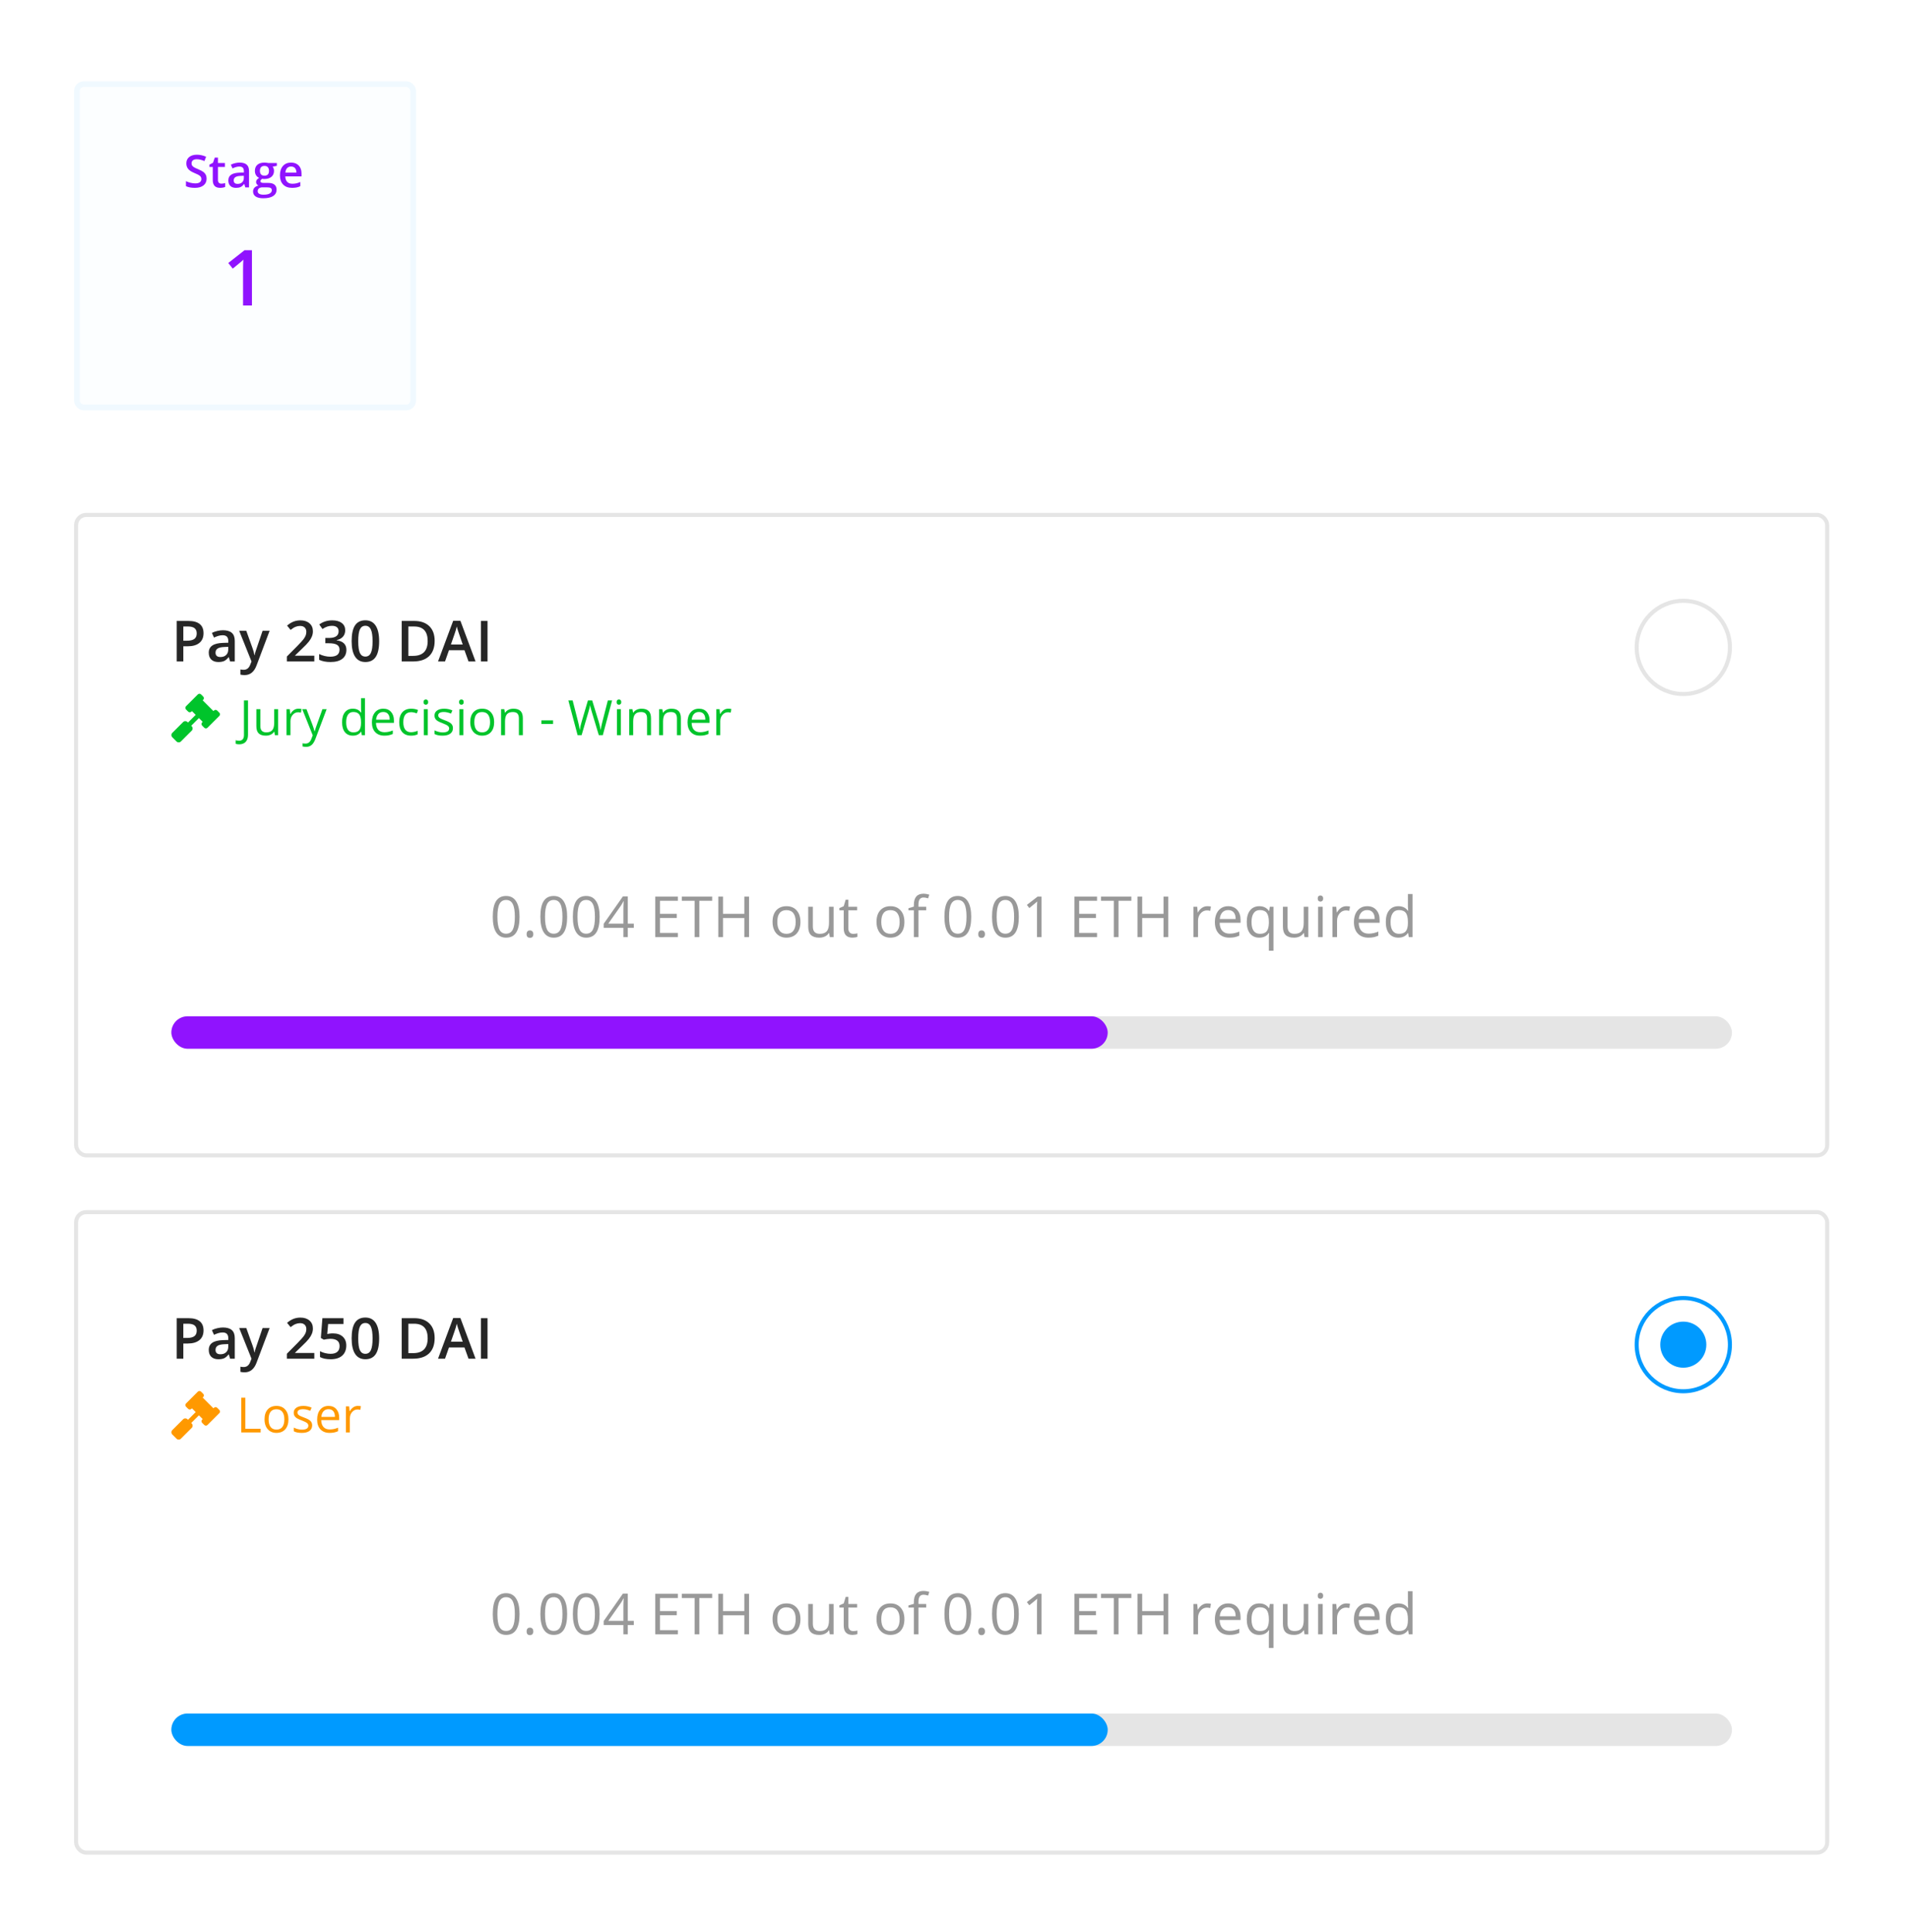 <svg viewBox="0 0 335 339" fill="none" xmlns="http://www.w3.org/2000/svg">
<rect width="335" height="339" rx="3" fill="white"/>
<g filter="url(#filter0_d_13302_172678)">
<rect x="13" y="88" width="308" height="113.099" rx="2.134" fill="white"/>
<rect x="13.356" y="88.356" width="307.289" height="112.388" rx="1.778" stroke="#E5E5E5" stroke-width="0.711"/>
</g>
<rect x="30.072" y="178.336" width="273.857" height="5.691" rx="2.845" fill="#E5E5E5"/>
<rect x="30.072" y="178.336" width="164.314" height="5.691" rx="2.845" fill="#9013FE"/>
<path d="M91.175 160.877C91.175 162.106 90.98 163.023 90.591 163.629C90.206 164.236 89.614 164.539 88.816 164.539C88.051 164.539 87.469 164.229 87.071 163.61C86.672 162.988 86.473 162.077 86.473 160.877C86.473 159.639 86.666 158.72 87.051 158.12C87.437 157.52 88.025 157.221 88.816 157.221C89.588 157.221 90.173 157.533 90.572 158.159C90.974 158.785 91.175 159.691 91.175 160.877ZM87.29 160.877C87.29 161.911 87.411 162.665 87.654 163.138C87.897 163.608 88.285 163.843 88.816 163.843C89.355 163.843 89.743 163.605 89.983 163.129C90.227 162.649 90.348 161.898 90.348 160.877C90.348 159.856 90.227 159.109 89.983 158.636C89.743 158.159 89.355 157.921 88.816 157.921C88.285 157.921 87.897 158.156 87.654 158.626C87.411 159.093 87.29 159.843 87.29 160.877ZM92.415 163.926C92.415 163.709 92.463 163.545 92.561 163.435C92.661 163.321 92.804 163.265 92.989 163.265C93.177 163.265 93.322 163.321 93.426 163.435C93.533 163.545 93.587 163.709 93.587 163.926C93.587 164.137 93.533 164.299 93.426 164.412C93.319 164.526 93.173 164.582 92.989 164.582C92.823 164.582 92.685 164.532 92.575 164.432C92.468 164.328 92.415 164.159 92.415 163.926ZM99.528 160.877C99.528 162.106 99.334 163.023 98.945 163.629C98.559 164.236 97.968 164.539 97.17 164.539C96.405 164.539 95.823 164.229 95.425 163.61C95.026 162.988 94.826 162.077 94.826 160.877C94.826 159.639 95.019 158.72 95.405 158.12C95.791 157.52 96.379 157.221 97.17 157.221C97.942 157.221 98.527 157.533 98.926 158.159C99.328 158.785 99.528 159.691 99.528 160.877ZM95.643 160.877C95.643 161.911 95.765 162.665 96.008 163.138C96.251 163.608 96.639 163.843 97.17 163.843C97.708 163.843 98.097 163.605 98.337 163.129C98.58 162.649 98.702 161.898 98.702 160.877C98.702 159.856 98.58 159.109 98.337 158.636C98.097 158.159 97.708 157.921 97.17 157.921C96.639 157.921 96.251 158.156 96.008 158.626C95.765 159.093 95.643 159.843 95.643 160.877ZM105.227 160.877C105.227 162.106 105.033 163.023 104.644 163.629C104.258 164.236 103.667 164.539 102.869 164.539C102.104 164.539 101.522 164.229 101.123 163.61C100.725 162.988 100.525 162.077 100.525 160.877C100.525 159.639 100.718 158.72 101.104 158.12C101.49 157.52 102.078 157.221 102.869 157.221C103.641 157.221 104.226 157.533 104.624 158.159C105.026 158.785 105.227 159.691 105.227 160.877ZM101.342 160.877C101.342 161.911 101.464 162.665 101.707 163.138C101.95 163.608 102.337 163.843 102.869 163.843C103.407 163.843 103.796 163.605 104.036 163.129C104.279 162.649 104.401 161.898 104.401 160.877C104.401 159.856 104.279 159.109 104.036 158.636C103.796 158.159 103.407 157.921 102.869 157.921C102.337 157.921 101.95 158.156 101.707 158.626C101.464 159.093 101.342 159.843 101.342 160.877ZM111.223 162.808H110.168V164.441H109.395V162.808H105.937V162.103L109.312 157.294H110.168V162.073H111.223V162.808ZM109.395 162.073V159.71C109.395 159.247 109.411 158.723 109.443 158.14H109.404C109.249 158.451 109.103 158.709 108.967 158.913L106.745 162.073H109.395ZM118.954 164.441H114.991V157.332H118.954V158.067H115.818V160.357H118.765V161.086H115.818V163.702H118.954V164.441ZM122.723 164.441H121.896V158.067H119.645V157.332H124.974V158.067H122.723V164.441ZM131.446 164.441H130.619V161.096H126.875V164.441H126.049V157.332H126.875V160.357H130.619V157.332H131.446V164.441ZM140.466 161.772C140.466 162.641 140.247 163.32 139.81 163.809C139.372 164.296 138.767 164.539 137.996 164.539C137.519 164.539 137.096 164.427 136.727 164.203C136.357 163.979 136.072 163.659 135.871 163.24C135.67 162.822 135.569 162.333 135.569 161.772C135.569 160.903 135.787 160.227 136.221 159.744C136.655 159.258 137.258 159.015 138.03 159.015C138.776 159.015 139.367 159.263 139.805 159.759C140.246 160.255 140.466 160.926 140.466 161.772ZM136.406 161.772C136.406 162.453 136.542 162.971 136.814 163.328C137.087 163.684 137.487 163.863 138.015 163.863C138.544 163.863 138.944 163.686 139.216 163.333C139.492 162.976 139.63 162.456 139.63 161.772C139.63 161.094 139.492 160.581 139.216 160.23C138.944 159.877 138.54 159.7 138.006 159.7C137.477 159.7 137.078 159.874 136.809 160.221C136.54 160.568 136.406 161.085 136.406 161.772ZM142.644 159.112V162.569C142.644 163.004 142.743 163.328 142.941 163.542C143.139 163.756 143.448 163.863 143.87 163.863C144.427 163.863 144.834 163.71 145.09 163.406C145.35 163.101 145.479 162.603 145.479 161.913V159.112H146.286V164.441H145.62L145.504 163.727H145.46C145.295 163.989 145.064 164.19 144.769 164.33C144.478 164.469 144.144 164.539 143.768 164.539C143.119 164.539 142.633 164.385 142.309 164.077C141.988 163.769 141.828 163.276 141.828 162.599V159.112H142.644ZM149.724 163.872C149.867 163.872 150.005 163.863 150.138 163.843C150.27 163.821 150.376 163.798 150.454 163.775V164.393C150.366 164.435 150.236 164.469 150.065 164.495C149.896 164.524 149.744 164.539 149.608 164.539C148.577 164.539 148.061 163.996 148.061 162.91V159.739H147.298V159.35L148.061 159.015L148.402 157.877H148.868V159.112H150.415V159.739H148.868V162.876C148.868 163.197 148.945 163.443 149.097 163.615C149.249 163.787 149.458 163.872 149.724 163.872ZM158.71 161.772C158.71 162.641 158.491 163.32 158.054 163.809C157.616 164.296 157.012 164.539 156.24 164.539C155.764 164.539 155.34 164.427 154.971 164.203C154.601 163.979 154.316 163.659 154.115 163.24C153.914 162.822 153.814 162.333 153.814 161.772C153.814 160.903 154.031 160.227 154.465 159.744C154.9 159.258 155.503 159.015 156.274 159.015C157.02 159.015 157.611 159.263 158.049 159.759C158.49 160.255 158.71 160.926 158.71 161.772ZM154.65 161.772C154.65 162.453 154.786 162.971 155.058 163.328C155.331 163.684 155.731 163.863 156.259 163.863C156.788 163.863 157.188 163.686 157.461 163.333C157.736 162.976 157.874 162.456 157.874 161.772C157.874 161.094 157.736 160.581 157.461 160.23C157.188 159.877 156.785 159.7 156.25 159.7C155.721 159.7 155.323 159.874 155.054 160.221C154.785 160.568 154.65 161.085 154.65 161.772ZM162.532 159.739H161.175V164.441H160.368V159.739H159.415V159.375L160.368 159.083V158.786C160.368 157.477 160.94 156.822 162.085 156.822C162.367 156.822 162.697 156.879 163.077 156.992L162.868 157.639C162.556 157.538 162.291 157.488 162.07 157.488C161.765 157.488 161.54 157.59 161.394 157.794C161.248 157.995 161.175 158.32 161.175 158.767V159.112H162.532V159.739ZM170.434 160.877C170.434 162.106 170.239 163.023 169.85 163.629C169.464 164.236 168.873 164.539 168.075 164.539C167.31 164.539 166.728 164.229 166.33 163.61C165.931 162.988 165.732 162.077 165.732 160.877C165.732 159.639 165.925 158.72 166.31 158.12C166.696 157.52 167.284 157.221 168.075 157.221C168.847 157.221 169.432 157.533 169.831 158.159C170.233 158.785 170.434 159.691 170.434 160.877ZM166.549 160.877C166.549 161.911 166.67 162.665 166.913 163.138C167.156 163.608 167.544 163.843 168.075 163.843C168.614 163.843 169.003 163.605 169.242 163.129C169.486 162.649 169.607 161.898 169.607 160.877C169.607 159.856 169.486 159.109 169.242 158.636C169.003 158.159 168.614 157.921 168.075 157.921C167.544 157.921 167.156 158.156 166.913 158.626C166.67 159.093 166.549 159.843 166.549 160.877ZM171.674 163.926C171.674 163.709 171.722 163.545 171.82 163.435C171.92 163.321 172.063 163.265 172.247 163.265C172.435 163.265 172.581 163.321 172.685 163.435C172.792 163.545 172.846 163.709 172.846 163.926C172.846 164.137 172.792 164.299 172.685 164.412C172.578 164.526 172.432 164.582 172.247 164.582C172.082 164.582 171.944 164.532 171.834 164.432C171.727 164.328 171.674 164.159 171.674 163.926ZM178.788 160.877C178.788 162.106 178.593 163.023 178.204 163.629C177.818 164.236 177.227 164.539 176.429 164.539C175.664 164.539 175.082 164.229 174.684 163.61C174.285 162.988 174.085 162.077 174.085 160.877C174.085 159.639 174.278 158.72 174.664 158.12C175.05 157.52 175.638 157.221 176.429 157.221C177.201 157.221 177.786 157.533 178.185 158.159C178.587 158.785 178.788 159.691 178.788 160.877ZM174.902 160.877C174.902 161.911 175.024 162.665 175.267 163.138C175.51 163.608 175.898 163.843 176.429 163.843C176.967 163.843 177.356 163.605 177.596 163.129C177.839 162.649 177.961 161.898 177.961 160.877C177.961 159.856 177.839 159.109 177.596 158.636C177.356 158.159 176.967 157.921 176.429 157.921C175.898 157.921 175.51 158.156 175.267 158.626C175.024 159.093 174.902 159.843 174.902 160.877ZM182.765 164.441H181.977V159.375C181.977 158.953 181.99 158.555 182.016 158.178C181.948 158.247 181.872 158.318 181.788 158.392C181.703 158.467 181.318 158.783 180.63 159.341L180.203 158.786L182.084 157.332H182.765V164.441ZM192.514 164.441H188.551V157.332H192.514V158.067H189.378V160.357H192.325V161.086H189.378V163.702H192.514V164.441ZM196.283 164.441H195.456V158.067H193.205V157.332H198.534V158.067H196.283V164.441ZM205.006 164.441H204.18V161.096H200.435V164.441H199.609V157.332H200.435V160.357H204.18V157.332H205.006V164.441ZM211.857 159.015C212.094 159.015 212.306 159.034 212.494 159.073L212.383 159.822C212.162 159.773 211.968 159.749 211.799 159.749C211.368 159.749 210.998 159.924 210.69 160.274C210.386 160.624 210.233 161.06 210.233 161.582V164.441H209.426V159.112H210.092L210.185 160.099H210.224C210.421 159.752 210.66 159.485 210.938 159.297C211.217 159.109 211.524 159.015 211.857 159.015ZM215.743 164.539C214.955 164.539 214.333 164.299 213.875 163.819C213.422 163.339 213.195 162.673 213.195 161.821C213.195 160.961 213.405 160.279 213.827 159.773C214.251 159.268 214.82 159.015 215.534 159.015C216.201 159.015 216.73 159.235 217.119 159.676C217.508 160.114 217.702 160.692 217.702 161.412V161.923H214.031C214.047 162.548 214.204 163.023 214.503 163.347C214.804 163.672 215.227 163.834 215.772 163.834C216.346 163.834 216.913 163.714 217.474 163.474V164.193C217.188 164.317 216.918 164.404 216.662 164.456C216.409 164.511 216.102 164.539 215.743 164.539ZM215.524 159.691C215.096 159.691 214.754 159.83 214.498 160.109C214.245 160.388 214.096 160.773 214.05 161.266H216.837C216.837 160.757 216.723 160.368 216.496 160.099C216.269 159.827 215.945 159.691 215.524 159.691ZM221.096 163.863C221.634 163.863 222.027 163.719 222.273 163.43C222.519 163.141 222.651 162.655 222.667 161.971V161.791C222.667 161.046 222.54 160.509 222.288 160.182C222.035 159.854 221.634 159.691 221.087 159.691C220.613 159.691 220.25 159.876 219.997 160.245C219.748 160.611 219.623 161.13 219.623 161.801C219.623 162.472 219.746 162.984 219.992 163.338C220.242 163.688 220.61 163.863 221.096 163.863ZM220.975 164.539C220.287 164.539 219.751 164.297 219.365 163.814C218.979 163.331 218.787 162.657 218.787 161.791C218.787 160.919 218.981 160.239 219.37 159.749C219.759 159.26 220.3 159.015 220.994 159.015C221.724 159.015 222.284 159.29 222.677 159.841H222.72L222.837 159.112H223.474V166.834H222.667V164.553C222.667 164.229 222.685 163.954 222.72 163.727H222.657C222.284 164.268 221.724 164.539 220.975 164.539ZM225.949 159.112V162.569C225.949 163.004 226.048 163.328 226.246 163.542C226.443 163.756 226.753 163.863 227.174 163.863C227.732 163.863 228.139 163.71 228.395 163.406C228.654 163.101 228.784 162.603 228.784 161.913V159.112H229.591V164.441H228.925L228.808 163.727H228.764C228.599 163.989 228.369 164.19 228.074 164.33C227.782 164.469 227.448 164.539 227.072 164.539C226.424 164.539 225.938 164.385 225.614 164.077C225.293 163.769 225.132 163.276 225.132 162.599V159.112H225.949ZM232.115 164.441H231.308V159.112H232.115V164.441ZM231.239 157.668C231.239 157.483 231.285 157.349 231.376 157.264C231.466 157.177 231.58 157.133 231.716 157.133C231.846 157.133 231.957 157.177 232.051 157.264C232.145 157.352 232.193 157.486 232.193 157.668C232.193 157.849 232.145 157.986 232.051 158.076C231.957 158.164 231.846 158.208 231.716 158.208C231.58 158.208 231.466 158.164 231.376 158.076C231.285 157.986 231.239 157.849 231.239 157.668ZM236.258 159.015C236.494 159.015 236.707 159.034 236.895 159.073L236.783 159.822C236.562 159.773 236.368 159.749 236.199 159.749C235.768 159.749 235.399 159.924 235.091 160.274C234.786 160.624 234.633 161.06 234.633 161.582V164.441H233.826V159.112H234.492L234.585 160.099H234.624C234.822 159.752 235.06 159.485 235.339 159.297C235.617 159.109 235.924 159.015 236.258 159.015ZM240.143 164.539C239.355 164.539 238.733 164.299 238.276 163.819C237.822 163.339 237.595 162.673 237.595 161.821C237.595 160.961 237.805 160.279 238.227 159.773C238.652 159.268 239.22 159.015 239.934 159.015C240.601 159.015 241.13 159.235 241.519 159.676C241.908 160.114 242.102 160.692 242.102 161.412V161.923H238.431C238.447 162.548 238.605 163.023 238.903 163.347C239.204 163.672 239.627 163.834 240.172 163.834C240.746 163.834 241.313 163.714 241.874 163.474V164.193C241.589 164.317 241.318 164.404 241.062 164.456C240.809 164.511 240.503 164.539 240.143 164.539ZM239.924 159.691C239.496 159.691 239.154 159.83 238.898 160.109C238.645 160.388 238.496 160.773 238.451 161.266H241.237C241.237 160.757 241.123 160.368 240.896 160.099C240.67 159.827 240.345 159.691 239.924 159.691ZM247.111 163.727H247.067C246.694 164.268 246.137 164.539 245.394 164.539C244.697 164.539 244.154 164.3 243.765 163.824C243.38 163.347 243.187 162.67 243.187 161.791C243.187 160.913 243.381 160.23 243.77 159.744C244.159 159.258 244.701 159.015 245.394 159.015C246.117 159.015 246.671 159.277 247.057 159.803H247.12L247.086 159.418L247.067 159.044V156.875H247.874V164.441H247.218L247.111 163.727ZM245.496 163.863C246.047 163.863 246.446 163.714 246.693 163.415C246.942 163.114 247.067 162.629 247.067 161.962V161.791C247.067 161.036 246.941 160.498 246.688 160.177C246.438 159.853 246.038 159.691 245.487 159.691C245.013 159.691 244.65 159.876 244.397 160.245C244.148 160.611 244.023 161.13 244.023 161.801C244.023 162.482 244.148 162.996 244.397 163.342C244.647 163.689 245.013 163.863 245.496 163.863Z" fill="#999999"/>
<path d="M35.717 111.111C35.717 111.853 35.474 112.422 34.987 112.817C34.501 113.213 33.809 113.411 32.911 113.411H32.172V116.07H31.01V108.961H33.057C33.945 108.961 34.61 109.143 35.051 109.506C35.495 109.869 35.717 110.404 35.717 111.111ZM32.172 112.433H32.79C33.386 112.433 33.824 112.329 34.103 112.122C34.381 111.914 34.521 111.59 34.521 111.149C34.521 110.741 34.396 110.436 34.146 110.235C33.897 110.034 33.508 109.934 32.979 109.934H32.172V112.433ZM40.38 116.07L40.151 115.321H40.113C39.853 115.649 39.592 115.873 39.33 115.993C39.067 116.109 38.73 116.168 38.318 116.168C37.79 116.168 37.377 116.025 37.078 115.74C36.783 115.454 36.636 115.051 36.636 114.529C36.636 113.975 36.842 113.556 37.254 113.274C37.665 112.992 38.292 112.838 39.135 112.812L40.064 112.783V112.496C40.064 112.153 39.983 111.897 39.821 111.728C39.662 111.556 39.414 111.47 39.077 111.47C38.801 111.47 38.537 111.511 38.284 111.592C38.032 111.673 37.788 111.769 37.555 111.879L37.185 111.062C37.477 110.91 37.796 110.794 38.143 110.717C38.49 110.636 38.818 110.595 39.126 110.595C39.809 110.595 40.325 110.744 40.672 111.042C41.022 111.341 41.197 111.809 41.197 112.448V116.07H40.38ZM38.678 115.292C39.093 115.292 39.425 115.177 39.675 114.947C39.928 114.714 40.054 114.388 40.054 113.97V113.503L39.364 113.532C38.826 113.552 38.433 113.642 38.187 113.804C37.944 113.963 37.822 114.208 37.822 114.539C37.822 114.779 37.894 114.965 38.036 115.098C38.179 115.227 38.393 115.292 38.678 115.292ZM41.975 110.692H43.22L44.314 113.741C44.479 114.176 44.589 114.584 44.645 114.967H44.683C44.713 114.788 44.766 114.573 44.844 114.32C44.922 114.064 45.333 112.855 46.079 110.692H47.314L45.014 116.785C44.596 117.903 43.899 118.463 42.923 118.463C42.67 118.463 42.424 118.435 42.184 118.38V117.476C42.356 117.514 42.552 117.534 42.772 117.534C43.324 117.534 43.711 117.215 43.935 116.576L44.134 116.07L41.975 110.692ZM55.157 116.07H50.339V115.205L52.172 113.362C52.713 112.808 53.071 112.415 53.246 112.185C53.425 111.952 53.554 111.733 53.635 111.529C53.716 111.324 53.757 111.106 53.757 110.872C53.757 110.551 53.66 110.299 53.465 110.114C53.274 109.929 53.008 109.837 52.668 109.837C52.395 109.837 52.131 109.887 51.875 109.987C51.622 110.088 51.329 110.269 50.995 110.532L50.377 109.778C50.773 109.444 51.157 109.208 51.53 109.068C51.903 108.929 52.3 108.859 52.721 108.859C53.382 108.859 53.912 109.033 54.311 109.379C54.71 109.723 54.909 110.187 54.909 110.77C54.909 111.091 54.851 111.396 54.734 111.684C54.621 111.973 54.444 112.271 54.204 112.579C53.968 112.884 53.572 113.297 53.018 113.819L51.783 115.015V115.064H55.157V116.07ZM60.579 110.595C60.579 111.046 60.448 111.422 60.185 111.723C59.922 112.021 59.553 112.222 59.076 112.326V112.365C59.647 112.436 60.075 112.615 60.36 112.9C60.645 113.182 60.788 113.558 60.788 114.028C60.788 114.712 60.547 115.24 60.063 115.613C59.581 115.983 58.893 116.168 58.002 116.168C57.214 116.168 56.55 116.04 56.008 115.783V114.767C56.31 114.916 56.629 115.031 56.966 115.112C57.303 115.193 57.627 115.234 57.939 115.234C58.49 115.234 58.901 115.132 59.174 114.928C59.446 114.723 59.582 114.407 59.582 113.979C59.582 113.6 59.431 113.321 59.13 113.143C58.828 112.965 58.355 112.876 57.71 112.876H57.093V111.947H57.72C58.854 111.947 59.422 111.555 59.422 110.77C59.422 110.465 59.323 110.23 59.125 110.065C58.927 109.9 58.636 109.817 58.25 109.817C57.981 109.817 57.721 109.856 57.472 109.934C57.222 110.008 56.927 110.156 56.587 110.376L56.028 109.579C56.679 109.099 57.436 108.859 58.298 108.859C59.015 108.859 59.574 109.013 59.976 109.321C60.378 109.629 60.579 110.054 60.579 110.595ZM66.535 112.516C66.535 113.751 66.336 114.668 65.937 115.268C65.542 115.868 64.936 116.168 64.119 116.168C63.328 116.168 62.728 115.858 62.32 115.239C61.911 114.62 61.707 113.712 61.707 112.516C61.707 111.261 61.905 110.337 62.3 109.744C62.699 109.148 63.305 108.849 64.119 108.849C64.913 108.849 65.514 109.161 65.923 109.783C66.331 110.405 66.535 111.316 66.535 112.516ZM62.864 112.516C62.864 113.485 62.963 114.177 63.161 114.592C63.362 115.007 63.681 115.215 64.119 115.215C64.556 115.215 64.876 115.004 65.077 114.582C65.281 114.161 65.383 113.472 65.383 112.516C65.383 111.563 65.281 110.874 65.077 110.449C64.876 110.021 64.556 109.807 64.119 109.807C63.681 109.807 63.362 110.016 63.161 110.435C62.963 110.853 62.864 111.547 62.864 112.516ZM76.275 112.448C76.275 113.621 75.949 114.519 75.298 115.142C74.646 115.761 73.708 116.07 72.482 116.07H70.494V108.961H72.692C73.823 108.961 74.703 109.266 75.332 109.875C75.961 110.485 76.275 111.342 76.275 112.448ZM75.05 112.487C75.05 110.785 74.254 109.934 72.662 109.934H71.656V115.093H72.482C74.194 115.093 75.05 114.224 75.05 112.487ZM82.217 116.07L81.507 114.096H78.789L78.094 116.07H76.868L79.528 108.932H80.792L83.452 116.07H82.217ZM81.201 113.094L80.535 111.159C80.486 111.03 80.418 110.825 80.331 110.546C80.246 110.268 80.188 110.063 80.155 109.934C80.068 110.333 79.94 110.769 79.771 111.242L79.129 113.094H81.201ZM84.391 116.07V108.961H85.553V116.07H84.391Z" fill="black" fill-opacity="0.85"/>
<circle cx="295.393" cy="113.606" r="8.18" fill="white" stroke="#E5E5E5" stroke-width="0.711"/>
<g clip-path="url(#clip0_13302_172678)">
<path d="M38.49 125.062L38.113 124.685C37.957 124.528 37.703 124.528 37.547 124.685L37.453 124.779L35.567 122.893L35.661 122.799C35.817 122.642 35.817 122.389 35.661 122.233L35.284 121.855C35.127 121.699 34.874 121.699 34.718 121.855L32.643 123.93C32.487 124.087 32.487 124.34 32.643 124.496L33.02 124.873C33.176 125.03 33.43 125.03 33.586 124.873L33.68 124.779L34.341 125.439L32.989 126.79L32.895 126.696C32.687 126.488 32.349 126.488 32.141 126.696L30.228 128.609C30.019 128.817 30.019 129.155 30.228 129.363L30.982 130.118C31.191 130.326 31.528 130.326 31.737 130.118L33.65 128.205C33.858 127.997 33.858 127.659 33.65 127.45L33.555 127.356L34.906 126.005L35.567 126.665L35.472 126.759C35.316 126.916 35.316 127.169 35.472 127.325L35.849 127.703C36.006 127.859 36.259 127.859 36.415 127.703L38.49 125.628C38.646 125.472 38.646 125.218 38.49 125.062Z" fill="#00C42B"/>
</g>
<path d="M41.969 130.612C41.708 130.612 41.502 130.575 41.352 130.5V129.896C41.55 129.951 41.755 129.979 41.969 129.979C42.244 129.979 42.453 129.896 42.594 129.729C42.739 129.562 42.811 129.322 42.811 129.008V122.914H43.52V128.949C43.52 129.477 43.386 129.886 43.12 130.175C42.853 130.467 42.469 130.612 41.969 130.612ZM45.687 124.44V127.403C45.687 127.776 45.772 128.053 45.941 128.237C46.111 128.42 46.376 128.512 46.737 128.512C47.215 128.512 47.564 128.381 47.783 128.12C48.006 127.859 48.117 127.432 48.117 126.841V124.44H48.809V129.008H48.238L48.138 128.395H48.1C47.959 128.62 47.761 128.792 47.508 128.912C47.258 129.031 46.972 129.091 46.65 129.091C46.094 129.091 45.677 128.959 45.4 128.695C45.124 128.431 44.987 128.009 44.987 127.428V124.44H45.687ZM52.364 124.356C52.567 124.356 52.749 124.373 52.91 124.406L52.814 125.048C52.625 125.007 52.459 124.986 52.314 124.986C51.944 124.986 51.628 125.136 51.364 125.436C51.102 125.736 50.972 126.11 50.972 126.557V129.008H50.28V124.44H50.851L50.93 125.286H50.964C51.133 124.989 51.337 124.759 51.576 124.598C51.815 124.437 52.078 124.356 52.364 124.356ZM53.039 124.44H53.781L54.781 127.045C55.001 127.639 55.137 128.069 55.19 128.333H55.223C55.259 128.191 55.334 127.949 55.448 127.607C55.565 127.263 55.943 126.207 56.582 124.44H57.324L55.361 129.641C55.166 130.155 54.938 130.519 54.677 130.733C54.419 130.95 54.101 131.058 53.723 131.058C53.512 131.058 53.303 131.035 53.098 130.988V130.433C53.25 130.467 53.421 130.483 53.61 130.483C54.085 130.483 54.424 130.216 54.627 129.683L54.881 129.033L53.039 124.44ZM63.392 128.395H63.355C63.035 128.859 62.557 129.091 61.921 129.091C61.324 129.091 60.858 128.887 60.525 128.478C60.194 128.07 60.029 127.489 60.029 126.736C60.029 125.983 60.195 125.398 60.529 124.982C60.862 124.565 61.326 124.356 61.921 124.356C62.541 124.356 63.016 124.582 63.346 125.032H63.401L63.371 124.702L63.355 124.381V122.523H64.046V129.008H63.484L63.392 128.395ZM62.008 128.512C62.481 128.512 62.823 128.384 63.034 128.128C63.248 127.87 63.355 127.455 63.355 126.882V126.736C63.355 126.089 63.246 125.628 63.03 125.353C62.816 125.075 62.472 124.936 62 124.936C61.594 124.936 61.283 125.094 61.066 125.411C60.853 125.725 60.746 126.169 60.746 126.745C60.746 127.328 60.853 127.769 61.066 128.066C61.281 128.363 61.594 128.512 62.008 128.512ZM67.448 129.091C66.772 129.091 66.239 128.886 65.847 128.474C65.458 128.063 65.264 127.492 65.264 126.761C65.264 126.025 65.444 125.44 65.805 125.007C66.169 124.573 66.657 124.356 67.268 124.356C67.841 124.356 68.294 124.545 68.627 124.923C68.96 125.298 69.127 125.794 69.127 126.411V126.849H65.98C65.994 127.385 66.129 127.792 66.385 128.07C66.643 128.348 67.006 128.487 67.472 128.487C67.964 128.487 68.451 128.384 68.931 128.178V128.795C68.687 128.901 68.455 128.976 68.235 129.02C68.019 129.068 67.756 129.091 67.448 129.091ZM67.26 124.936C66.893 124.936 66.6 125.055 66.381 125.294C66.164 125.533 66.036 125.864 65.997 126.286H68.385C68.385 125.85 68.288 125.517 68.094 125.286C67.899 125.053 67.621 124.936 67.26 124.936ZM72.136 129.091C71.475 129.091 70.962 128.888 70.598 128.483C70.237 128.074 70.057 127.498 70.057 126.753C70.057 125.989 70.24 125.398 70.607 124.982C70.976 124.565 71.501 124.356 72.182 124.356C72.402 124.356 72.621 124.38 72.841 124.427C73.06 124.475 73.233 124.53 73.358 124.594L73.145 125.182C72.992 125.121 72.826 125.071 72.645 125.032C72.464 124.99 72.305 124.969 72.166 124.969C71.237 124.969 70.773 125.561 70.773 126.745C70.773 127.306 70.886 127.737 71.111 128.037C71.339 128.337 71.675 128.487 72.12 128.487C72.5 128.487 72.891 128.405 73.291 128.241V128.854C72.985 129.012 72.6 129.091 72.136 129.091ZM75.071 129.008H74.379V124.44H75.071V129.008ZM74.32 123.202C74.32 123.044 74.359 122.928 74.437 122.856C74.515 122.781 74.612 122.744 74.729 122.744C74.84 122.744 74.936 122.781 75.016 122.856C75.097 122.931 75.137 123.046 75.137 123.202C75.137 123.358 75.097 123.474 75.016 123.552C74.936 123.627 74.84 123.665 74.729 123.665C74.612 123.665 74.515 123.627 74.437 123.552C74.359 123.474 74.32 123.358 74.32 123.202ZM79.484 127.762C79.484 128.187 79.326 128.515 79.009 128.745C78.692 128.976 78.248 129.091 77.675 129.091C77.07 129.091 76.597 128.995 76.258 128.804V128.162C76.478 128.273 76.713 128.36 76.963 128.424C77.216 128.488 77.459 128.52 77.692 128.52C78.053 128.52 78.331 128.463 78.526 128.349C78.72 128.233 78.817 128.056 78.817 127.82C78.817 127.642 78.74 127.491 78.584 127.366C78.431 127.238 78.131 127.088 77.684 126.916C77.259 126.757 76.956 126.62 76.775 126.503C76.597 126.383 76.464 126.249 76.375 126.099C76.289 125.949 76.246 125.769 76.246 125.561C76.246 125.189 76.397 124.896 76.7 124.682C77.003 124.465 77.418 124.356 77.946 124.356C78.438 124.356 78.919 124.456 79.388 124.657L79.143 125.219C78.684 125.03 78.269 124.936 77.896 124.936C77.569 124.936 77.321 124.987 77.154 125.09C76.988 125.193 76.904 125.335 76.904 125.515C76.904 125.637 76.935 125.742 76.996 125.828C77.06 125.914 77.161 125.996 77.3 126.074C77.439 126.151 77.706 126.264 78.101 126.411C78.642 126.609 79.008 126.807 79.197 127.007C79.388 127.207 79.484 127.459 79.484 127.762ZM81.306 129.008H80.614V124.44H81.306V129.008ZM80.555 123.202C80.555 123.044 80.594 122.928 80.672 122.856C80.75 122.781 80.847 122.744 80.964 122.744C81.075 122.744 81.171 122.781 81.251 122.856C81.332 122.931 81.372 123.046 81.372 123.202C81.372 123.358 81.332 123.474 81.251 123.552C81.171 123.627 81.075 123.665 80.964 123.665C80.847 123.665 80.75 123.627 80.672 123.552C80.594 123.474 80.555 123.358 80.555 123.202ZM86.716 126.72C86.716 127.464 86.528 128.046 86.153 128.466C85.778 128.883 85.26 129.091 84.598 129.091C84.19 129.091 83.827 128.995 83.51 128.804C83.194 128.612 82.949 128.337 82.777 127.978C82.605 127.62 82.519 127.2 82.519 126.72C82.519 125.975 82.705 125.396 83.077 124.982C83.449 124.565 83.966 124.356 84.627 124.356C85.267 124.356 85.774 124.569 86.149 124.994C86.527 125.419 86.716 125.994 86.716 126.72ZM83.235 126.72C83.235 127.303 83.352 127.748 83.585 128.053C83.819 128.359 84.162 128.512 84.615 128.512C85.068 128.512 85.411 128.36 85.644 128.058C85.881 127.752 85.999 127.306 85.999 126.72C85.999 126.139 85.881 125.699 85.644 125.398C85.411 125.096 85.065 124.944 84.607 124.944C84.154 124.944 83.812 125.093 83.581 125.39C83.351 125.687 83.235 126.131 83.235 126.72ZM91.058 129.008V126.053C91.058 125.68 90.974 125.403 90.804 125.219C90.635 125.036 90.369 124.944 90.008 124.944C89.53 124.944 89.18 125.073 88.958 125.332C88.736 125.59 88.624 126.017 88.624 126.611V129.008H87.933V124.44H88.495L88.608 125.065H88.641C88.783 124.84 88.981 124.666 89.237 124.544C89.493 124.419 89.778 124.356 90.092 124.356C90.642 124.356 91.056 124.49 91.334 124.757C91.611 125.021 91.75 125.444 91.75 126.028V129.008H91.058ZM95.01 127.036V126.403H97.056V127.036H95.01ZM105.784 129.008H105.083L103.854 124.927C103.796 124.747 103.73 124.519 103.658 124.244C103.586 123.969 103.548 123.804 103.545 123.748C103.484 124.115 103.387 124.516 103.254 124.952L102.062 129.008H101.361L99.74 122.914H100.49L101.453 126.678C101.587 127.206 101.684 127.684 101.745 128.112C101.82 127.603 101.931 127.106 102.078 126.62L103.17 122.914H103.921L105.067 126.653C105.2 127.084 105.313 127.57 105.404 128.112C105.457 127.717 105.557 127.236 105.704 126.67L106.663 122.914H107.413L105.784 129.008ZM108.955 129.008H108.263V124.44H108.955V129.008ZM108.205 123.202C108.205 123.044 108.244 122.928 108.322 122.856C108.4 122.781 108.497 122.744 108.614 122.744C108.725 122.744 108.821 122.781 108.901 122.856C108.982 122.931 109.022 123.046 109.022 123.202C109.022 123.358 108.982 123.474 108.901 123.552C108.821 123.627 108.725 123.665 108.614 123.665C108.497 123.665 108.4 123.627 108.322 123.552C108.244 123.474 108.205 123.358 108.205 123.202ZM113.548 129.008V126.053C113.548 125.68 113.464 125.403 113.294 125.219C113.125 125.036 112.859 124.944 112.498 124.944C112.02 124.944 111.67 125.073 111.448 125.332C111.225 125.59 111.114 126.017 111.114 126.611V129.008H110.422V124.44H110.985L111.098 125.065H111.131C111.273 124.84 111.471 124.666 111.727 124.544C111.983 124.419 112.267 124.356 112.581 124.356C113.132 124.356 113.546 124.49 113.823 124.757C114.101 125.021 114.24 125.444 114.24 126.028V129.008H113.548ZM118.792 129.008V126.053C118.792 125.68 118.707 125.403 118.537 125.219C118.368 125.036 118.102 124.944 117.741 124.944C117.263 124.944 116.913 125.073 116.691 125.332C116.469 125.59 116.357 126.017 116.357 126.611V129.008H115.666V124.44H116.228L116.341 125.065H116.374C116.516 124.84 116.715 124.666 116.97 124.544C117.226 124.419 117.511 124.356 117.825 124.356C118.375 124.356 118.789 124.49 119.067 124.757C119.344 125.021 119.483 125.444 119.483 126.028V129.008H118.792ZM122.839 129.091C122.163 129.091 121.63 128.886 121.238 128.474C120.849 128.063 120.655 127.492 120.655 126.761C120.655 126.025 120.835 125.44 121.196 125.007C121.56 124.573 122.048 124.356 122.659 124.356C123.232 124.356 123.685 124.545 124.018 124.923C124.351 125.298 124.518 125.794 124.518 126.411V126.849H121.371C121.385 127.385 121.52 127.792 121.776 128.07C122.034 128.348 122.397 128.487 122.864 128.487C123.355 128.487 123.842 128.384 124.322 128.178V128.795C124.078 128.901 123.846 128.976 123.626 129.02C123.41 129.068 123.147 129.091 122.839 129.091ZM122.651 124.936C122.284 124.936 121.991 125.055 121.772 125.294C121.555 125.533 121.427 125.864 121.388 126.286H123.776C123.776 125.85 123.679 125.517 123.485 125.286C123.29 125.053 123.012 124.936 122.651 124.936ZM127.786 124.356C127.989 124.356 128.171 124.373 128.332 124.406L128.236 125.048C128.047 125.007 127.88 124.986 127.736 124.986C127.366 124.986 127.049 125.136 126.785 125.436C126.524 125.736 126.394 126.11 126.394 126.557V129.008H125.702V124.44H126.273L126.352 125.286H126.385C126.555 124.989 126.759 124.759 126.998 124.598C127.237 124.437 127.5 124.356 127.786 124.356Z" fill="#00C42B"/>
<g filter="url(#filter1_d_13302_172678)">
<rect x="13" y="210.348" width="308" height="113.099" rx="2.134" fill="white"/>
<rect x="13.356" y="210.703" width="307.289" height="112.388" rx="1.778" stroke="#E5E5E5" stroke-width="0.711"/>
</g>
<rect x="30.072" y="300.684" width="273.857" height="5.691" rx="2.845" fill="#E5E5E5"/>
<rect x="30.072" y="300.684" width="164.314" height="5.691" rx="2.845" fill="#009AFF"/>
<path d="M91.175 283.225C91.175 284.453 90.98 285.371 90.591 285.977C90.206 286.583 89.614 286.886 88.816 286.886C88.051 286.886 87.469 286.577 87.071 285.958C86.672 285.335 86.473 284.424 86.473 283.225C86.473 281.987 86.666 281.068 87.051 280.468C87.437 279.868 88.025 279.568 88.816 279.568C89.588 279.568 90.173 279.881 90.572 280.507C90.974 281.132 91.175 282.038 91.175 283.225ZM87.29 283.225C87.29 284.259 87.411 285.013 87.654 285.486C87.897 285.956 88.285 286.191 88.816 286.191C89.355 286.191 89.743 285.953 89.983 285.476C90.227 284.996 90.348 284.246 90.348 283.225C90.348 282.204 90.227 281.457 89.983 280.983C89.743 280.507 89.355 280.268 88.816 280.268C88.285 280.268 87.897 280.503 87.654 280.973C87.411 281.44 87.29 282.191 87.29 283.225ZM92.415 286.274C92.415 286.056 92.463 285.893 92.561 285.783C92.661 285.669 92.804 285.612 92.989 285.612C93.177 285.612 93.322 285.669 93.426 285.783C93.533 285.893 93.587 286.056 93.587 286.274C93.587 286.484 93.533 286.646 93.426 286.76C93.319 286.873 93.173 286.93 92.989 286.93C92.823 286.93 92.685 286.88 92.575 286.779C92.468 286.676 92.415 286.507 92.415 286.274ZM99.528 283.225C99.528 284.453 99.334 285.371 98.945 285.977C98.559 286.583 97.968 286.886 97.17 286.886C96.405 286.886 95.823 286.577 95.425 285.958C95.026 285.335 94.826 284.424 94.826 283.225C94.826 281.987 95.019 281.068 95.405 280.468C95.791 279.868 96.379 279.568 97.17 279.568C97.942 279.568 98.527 279.881 98.926 280.507C99.328 281.132 99.528 282.038 99.528 283.225ZM95.643 283.225C95.643 284.259 95.765 285.013 96.008 285.486C96.251 285.956 96.639 286.191 97.17 286.191C97.708 286.191 98.097 285.953 98.337 285.476C98.58 284.996 98.702 284.246 98.702 283.225C98.702 282.204 98.58 281.457 98.337 280.983C98.097 280.507 97.708 280.268 97.17 280.268C96.639 280.268 96.251 280.503 96.008 280.973C95.765 281.44 95.643 282.191 95.643 283.225ZM105.227 283.225C105.227 284.453 105.033 285.371 104.644 285.977C104.258 286.583 103.667 286.886 102.869 286.886C102.104 286.886 101.522 286.577 101.123 285.958C100.725 285.335 100.525 284.424 100.525 283.225C100.525 281.987 100.718 281.068 101.104 280.468C101.49 279.868 102.078 279.568 102.869 279.568C103.641 279.568 104.226 279.881 104.624 280.507C105.026 281.132 105.227 282.038 105.227 283.225ZM101.342 283.225C101.342 284.259 101.464 285.013 101.707 285.486C101.95 285.956 102.337 286.191 102.869 286.191C103.407 286.191 103.796 285.953 104.036 285.476C104.279 284.996 104.401 284.246 104.401 283.225C104.401 282.204 104.279 281.457 104.036 280.983C103.796 280.507 103.407 280.268 102.869 280.268C102.337 280.268 101.95 280.503 101.707 280.973C101.464 281.44 101.342 282.191 101.342 283.225ZM111.223 285.155H110.168V286.789H109.395V285.155H105.937V284.45L109.312 279.641H110.168V284.421H111.223V285.155ZM109.395 284.421V282.058C109.395 281.594 109.411 281.071 109.443 280.487H109.404C109.249 280.798 109.103 281.056 108.967 281.26L106.745 284.421H109.395ZM118.954 286.789H114.991V279.68H118.954V280.414H115.818V282.705H118.765V283.434H115.818V286.05H118.954V286.789ZM122.723 286.789H121.896V280.414H119.645V279.68H124.974V280.414H122.723V286.789ZM131.446 286.789H130.619V283.444H126.875V286.789H126.049V279.68H126.875V282.705H130.619V279.68H131.446V286.789ZM140.466 284.12C140.466 284.988 140.247 285.667 139.81 286.157C139.372 286.643 138.767 286.886 137.996 286.886C137.519 286.886 137.096 286.774 136.727 286.551C136.357 286.327 136.072 286.006 135.871 285.588C135.67 285.17 135.569 284.68 135.569 284.12C135.569 283.251 135.787 282.575 136.221 282.092C136.655 281.606 137.258 281.362 138.03 281.362C138.776 281.362 139.367 281.61 139.805 282.106C140.246 282.602 140.466 283.273 140.466 284.12ZM136.406 284.12C136.406 284.8 136.542 285.319 136.814 285.676C137.087 286.032 137.487 286.21 138.015 286.21C138.544 286.21 138.944 286.034 139.216 285.68C139.492 285.324 139.63 284.804 139.63 284.12C139.63 283.442 139.492 282.928 139.216 282.578C138.944 282.225 138.54 282.048 138.006 282.048C137.477 282.048 137.078 282.222 136.809 282.568C136.54 282.915 136.406 283.432 136.406 284.12ZM142.644 281.46V284.917C142.644 285.351 142.743 285.676 142.941 285.889C143.139 286.103 143.448 286.21 143.87 286.21C144.427 286.21 144.834 286.058 145.09 285.753C145.35 285.449 145.479 284.951 145.479 284.261V281.46H146.286V286.789H145.62L145.504 286.074H145.46C145.295 286.337 145.064 286.538 144.769 286.677C144.478 286.817 144.144 286.886 143.768 286.886C143.119 286.886 142.633 286.732 142.309 286.424C141.988 286.116 141.828 285.624 141.828 284.946V281.46H142.644ZM149.724 286.22C149.867 286.22 150.005 286.21 150.138 286.191C150.27 286.168 150.376 286.146 150.454 286.123V286.74C150.366 286.783 150.236 286.817 150.065 286.843C149.896 286.872 149.744 286.886 149.608 286.886C148.577 286.886 148.061 286.343 148.061 285.257V282.087H147.298V281.698L148.061 281.362L148.402 280.225H148.868V281.46H150.415V282.087H148.868V285.223C148.868 285.544 148.945 285.791 149.097 285.962C149.249 286.134 149.458 286.22 149.724 286.22ZM158.71 284.12C158.71 284.988 158.491 285.667 158.054 286.157C157.616 286.643 157.012 286.886 156.24 286.886C155.764 286.886 155.34 286.774 154.971 286.551C154.601 286.327 154.316 286.006 154.115 285.588C153.914 285.17 153.814 284.68 153.814 284.12C153.814 283.251 154.031 282.575 154.465 282.092C154.9 281.606 155.503 281.362 156.274 281.362C157.02 281.362 157.611 281.61 158.049 282.106C158.49 282.602 158.71 283.273 158.71 284.12ZM154.65 284.12C154.65 284.8 154.786 285.319 155.058 285.676C155.331 286.032 155.731 286.21 156.259 286.21C156.788 286.21 157.188 286.034 157.461 285.68C157.736 285.324 157.874 284.804 157.874 284.12C157.874 283.442 157.736 282.928 157.461 282.578C157.188 282.225 156.785 282.048 156.25 282.048C155.721 282.048 155.323 282.222 155.054 282.568C154.785 282.915 154.65 283.432 154.65 284.12ZM162.532 282.087H161.175V286.789H160.368V282.087H159.415V281.722L160.368 281.431V281.134C160.368 279.824 160.94 279.17 162.085 279.17C162.367 279.17 162.697 279.226 163.077 279.34L162.868 279.986C162.556 279.886 162.291 279.836 162.07 279.836C161.765 279.836 161.54 279.938 161.394 280.142C161.248 280.343 161.175 280.667 161.175 281.115V281.46H162.532V282.087ZM170.434 283.225C170.434 284.453 170.239 285.371 169.85 285.977C169.464 286.583 168.873 286.886 168.075 286.886C167.31 286.886 166.728 286.577 166.33 285.958C165.931 285.335 165.732 284.424 165.732 283.225C165.732 281.987 165.925 281.068 166.31 280.468C166.696 279.868 167.284 279.568 168.075 279.568C168.847 279.568 169.432 279.881 169.831 280.507C170.233 281.132 170.434 282.038 170.434 283.225ZM166.549 283.225C166.549 284.259 166.67 285.013 166.913 285.486C167.156 285.956 167.544 286.191 168.075 286.191C168.614 286.191 169.003 285.953 169.242 285.476C169.486 284.996 169.607 284.246 169.607 283.225C169.607 282.204 169.486 281.457 169.242 280.983C169.003 280.507 168.614 280.268 168.075 280.268C167.544 280.268 167.156 280.503 166.913 280.973C166.67 281.44 166.549 282.191 166.549 283.225ZM171.674 286.274C171.674 286.056 171.722 285.893 171.82 285.783C171.92 285.669 172.063 285.612 172.247 285.612C172.435 285.612 172.581 285.669 172.685 285.783C172.792 285.893 172.846 286.056 172.846 286.274C172.846 286.484 172.792 286.646 172.685 286.76C172.578 286.873 172.432 286.93 172.247 286.93C172.082 286.93 171.944 286.88 171.834 286.779C171.727 286.676 171.674 286.507 171.674 286.274ZM178.788 283.225C178.788 284.453 178.593 285.371 178.204 285.977C177.818 286.583 177.227 286.886 176.429 286.886C175.664 286.886 175.082 286.577 174.684 285.958C174.285 285.335 174.085 284.424 174.085 283.225C174.085 281.987 174.278 281.068 174.664 280.468C175.05 279.868 175.638 279.568 176.429 279.568C177.201 279.568 177.786 279.881 178.185 280.507C178.587 281.132 178.788 282.038 178.788 283.225ZM174.902 283.225C174.902 284.259 175.024 285.013 175.267 285.486C175.51 285.956 175.898 286.191 176.429 286.191C176.967 286.191 177.356 285.953 177.596 285.476C177.839 284.996 177.961 284.246 177.961 283.225C177.961 282.204 177.839 281.457 177.596 280.983C177.356 280.507 176.967 280.268 176.429 280.268C175.898 280.268 175.51 280.503 175.267 280.973C175.024 281.44 174.902 282.191 174.902 283.225ZM182.765 286.789H181.977V281.722C181.977 281.301 181.99 280.902 182.016 280.526C181.948 280.594 181.872 280.666 181.788 280.74C181.703 280.815 181.318 281.131 180.63 281.688L180.203 281.134L182.084 279.68H182.765V286.789ZM192.514 286.789H188.551V279.68H192.514V280.414H189.378V282.705H192.325V283.434H189.378V286.05H192.514V286.789ZM196.283 286.789H195.456V280.414H193.205V279.68H198.534V280.414H196.283V286.789ZM205.006 286.789H204.18V283.444H200.435V286.789H199.609V279.68H200.435V282.705H204.18V279.68H205.006V286.789ZM211.857 281.362C212.094 281.362 212.306 281.382 212.494 281.421L212.383 282.17C212.162 282.121 211.968 282.097 211.799 282.097C211.368 282.097 210.998 282.272 210.69 282.622C210.386 282.972 210.233 283.408 210.233 283.93V286.789H209.426V281.46H210.092L210.185 282.447H210.224C210.421 282.1 210.66 281.833 210.938 281.645C211.217 281.457 211.524 281.362 211.857 281.362ZM215.743 286.886C214.955 286.886 214.333 286.646 213.875 286.167C213.422 285.687 213.195 285.021 213.195 284.168C213.195 283.309 213.405 282.627 213.827 282.121C214.251 281.615 214.82 281.362 215.534 281.362C216.201 281.362 216.73 281.583 217.119 282.024C217.508 282.461 217.702 283.04 217.702 283.76V284.27H214.031C214.047 284.896 214.204 285.371 214.503 285.695C214.804 286.019 215.227 286.181 215.772 286.181C216.346 286.181 216.913 286.061 217.474 285.821V286.541C217.188 286.664 216.918 286.752 216.662 286.804C216.409 286.859 216.102 286.886 215.743 286.886ZM215.524 282.038C215.096 282.038 214.754 282.178 214.498 282.457C214.245 282.735 214.096 283.121 214.05 283.614H216.837C216.837 283.105 216.723 282.716 216.496 282.447C216.269 282.175 215.945 282.038 215.524 282.038ZM221.096 286.21C221.634 286.21 222.027 286.066 222.273 285.778C222.519 285.489 222.651 285.003 222.667 284.319V284.139C222.667 283.393 222.54 282.857 222.288 282.529C222.035 282.202 221.634 282.038 221.087 282.038C220.613 282.038 220.25 282.223 219.997 282.593C219.748 282.959 219.623 283.478 219.623 284.149C219.623 284.82 219.746 285.332 219.992 285.685C220.242 286.035 220.61 286.21 221.096 286.21ZM220.975 286.886C220.287 286.886 219.751 286.645 219.365 286.162C218.979 285.679 218.787 285.005 218.787 284.139C218.787 283.267 218.981 282.586 219.37 282.097C219.759 281.607 220.3 281.362 220.994 281.362C221.724 281.362 222.284 281.638 222.677 282.189H222.72L222.837 281.46H223.474V289.181H222.667V286.901C222.667 286.577 222.685 286.301 222.72 286.074H222.657C222.284 286.616 221.724 286.886 220.975 286.886ZM225.949 281.46V284.917C225.949 285.351 226.048 285.676 226.246 285.889C226.443 286.103 226.753 286.21 227.174 286.21C227.732 286.21 228.139 286.058 228.395 285.753C228.654 285.449 228.784 284.951 228.784 284.261V281.46H229.591V286.789H228.925L228.808 286.074H228.764C228.599 286.337 228.369 286.538 228.074 286.677C227.782 286.817 227.448 286.886 227.072 286.886C226.424 286.886 225.938 286.732 225.614 286.424C225.293 286.116 225.132 285.624 225.132 284.946V281.46H225.949ZM232.115 286.789H231.308V281.46H232.115V286.789ZM231.239 280.016C231.239 279.831 231.285 279.696 231.376 279.612C231.466 279.524 231.58 279.481 231.716 279.481C231.846 279.481 231.957 279.524 232.051 279.612C232.145 279.7 232.193 279.834 232.193 280.016C232.193 280.197 232.145 280.333 232.051 280.424C231.957 280.512 231.846 280.555 231.716 280.555C231.58 280.555 231.466 280.512 231.376 280.424C231.285 280.333 231.239 280.197 231.239 280.016ZM236.258 281.362C236.494 281.362 236.707 281.382 236.895 281.421L236.783 282.17C236.562 282.121 236.368 282.097 236.199 282.097C235.768 282.097 235.399 282.272 235.091 282.622C234.786 282.972 234.633 283.408 234.633 283.93V286.789H233.826V281.46H234.492L234.585 282.447H234.624C234.822 282.1 235.06 281.833 235.339 281.645C235.617 281.457 235.924 281.362 236.258 281.362ZM240.143 286.886C239.355 286.886 238.733 286.646 238.276 286.167C237.822 285.687 237.595 285.021 237.595 284.168C237.595 283.309 237.805 282.627 238.227 282.121C238.652 281.615 239.22 281.362 239.934 281.362C240.601 281.362 241.13 281.583 241.519 282.024C241.908 282.461 242.102 283.04 242.102 283.76V284.27H238.431C238.447 284.896 238.605 285.371 238.903 285.695C239.204 286.019 239.627 286.181 240.172 286.181C240.746 286.181 241.313 286.061 241.874 285.821V286.541C241.589 286.664 241.318 286.752 241.062 286.804C240.809 286.859 240.503 286.886 240.143 286.886ZM239.924 282.038C239.496 282.038 239.154 282.178 238.898 282.457C238.645 282.735 238.496 283.121 238.451 283.614H241.237C241.237 283.105 241.123 282.716 240.896 282.447C240.67 282.175 240.345 282.038 239.924 282.038ZM247.111 286.074H247.067C246.694 286.616 246.137 286.886 245.394 286.886C244.697 286.886 244.154 286.648 243.765 286.172C243.38 285.695 243.187 285.017 243.187 284.139C243.187 283.26 243.381 282.578 243.77 282.092C244.159 281.606 244.701 281.362 245.394 281.362C246.117 281.362 246.671 281.625 247.057 282.15H247.12L247.086 281.766L247.067 281.392V279.223H247.874V286.789H247.218L247.111 286.074ZM245.496 286.21C246.047 286.21 246.446 286.061 246.693 285.763C246.942 285.462 247.067 284.977 247.067 284.309V284.139C247.067 283.384 246.941 282.846 246.688 282.525C246.438 282.2 246.038 282.038 245.487 282.038C245.013 282.038 244.65 282.223 244.397 282.593C244.148 282.959 244.023 283.478 244.023 284.149C244.023 284.829 244.148 285.343 244.397 285.69C244.647 286.037 245.013 286.21 245.496 286.21Z" fill="#999999"/>
<path d="M35.717 233.458C35.717 234.201 35.474 234.769 34.987 235.165C34.501 235.56 33.809 235.758 32.911 235.758H32.172V238.418H31.01V231.309H33.057C33.945 231.309 34.61 231.491 35.051 231.854C35.495 232.217 35.717 232.752 35.717 233.458ZM32.172 234.781H32.79C33.386 234.781 33.824 234.677 34.103 234.47C34.381 234.262 34.521 233.938 34.521 233.497C34.521 233.089 34.396 232.784 34.146 232.583C33.897 232.382 33.508 232.281 32.979 232.281H32.172V234.781ZM40.38 238.418L40.151 237.669H40.113C39.853 237.997 39.592 238.22 39.33 238.34C39.067 238.457 38.73 238.515 38.318 238.515C37.79 238.515 37.377 238.373 37.078 238.087C36.783 237.802 36.636 237.398 36.636 236.877C36.636 236.322 36.842 235.904 37.254 235.622C37.665 235.34 38.292 235.186 39.135 235.16L40.064 235.131V234.844C40.064 234.5 39.983 234.244 39.821 234.076C39.662 233.904 39.414 233.818 39.077 233.818C38.801 233.818 38.537 233.859 38.284 233.94C38.032 234.021 37.788 234.116 37.555 234.226L37.185 233.41C37.477 233.257 37.796 233.142 38.143 233.064C38.49 232.983 38.818 232.943 39.126 232.943C39.809 232.943 40.325 233.092 40.672 233.39C41.022 233.688 41.197 234.157 41.197 234.795V238.418H40.38ZM38.678 237.64C39.093 237.64 39.425 237.525 39.675 237.295C39.928 237.061 40.054 236.736 40.054 236.317V235.851L39.364 235.88C38.826 235.899 38.433 235.99 38.187 236.152C37.944 236.311 37.822 236.556 37.822 236.886C37.822 237.126 37.894 237.313 38.036 237.445C38.179 237.575 38.393 237.64 38.678 237.64ZM41.975 233.04H43.22L44.314 236.089C44.479 236.523 44.589 236.932 44.645 237.314H44.683C44.713 237.136 44.766 236.92 44.844 236.667C44.922 236.411 45.333 235.202 46.079 233.04H47.314L45.014 239.133C44.596 240.251 43.899 240.81 42.923 240.81C42.67 240.81 42.424 240.783 42.184 240.728V239.823C42.356 239.862 42.552 239.882 42.772 239.882C43.324 239.882 43.711 239.562 43.935 238.924L44.134 238.418L41.975 233.04ZM55.157 238.418H50.339V237.552L52.172 235.71C52.713 235.155 53.071 234.763 53.246 234.533C53.425 234.299 53.554 234.081 53.635 233.876C53.716 233.672 53.757 233.453 53.757 233.22C53.757 232.899 53.66 232.646 53.465 232.461C53.274 232.277 53.008 232.184 52.668 232.184C52.395 232.184 52.131 232.234 51.875 232.335C51.622 232.435 51.329 232.617 50.995 232.88L50.377 232.126C50.773 231.792 51.157 231.555 51.53 231.416C51.903 231.277 52.3 231.207 52.721 231.207C53.382 231.207 53.912 231.38 54.311 231.727C54.71 232.071 54.909 232.534 54.909 233.118C54.909 233.439 54.851 233.743 54.734 234.032C54.621 234.32 54.444 234.619 54.204 234.927C53.968 235.231 53.572 235.645 53.018 236.167L51.783 237.363V237.411H55.157V238.418ZM58.439 233.978C59.156 233.978 59.723 234.168 60.141 234.547C60.559 234.927 60.769 235.444 60.769 236.099C60.769 236.857 60.53 237.45 60.054 237.878C59.581 238.303 58.906 238.515 58.031 238.515C57.237 238.515 56.613 238.387 56.159 238.131V237.095C56.422 237.244 56.723 237.36 57.063 237.441C57.404 237.522 57.72 237.562 58.011 237.562C58.527 237.562 58.919 237.447 59.188 237.217C59.457 236.987 59.592 236.65 59.592 236.206C59.592 235.356 59.05 234.932 57.968 234.932C57.815 234.932 57.627 234.948 57.404 234.98C57.18 235.009 56.984 235.043 56.815 235.082L56.305 234.781L56.577 231.309H60.273V232.325H57.584L57.423 234.085C57.537 234.066 57.674 234.043 57.837 234.017C58.002 233.991 58.203 233.978 58.439 233.978ZM66.535 234.863C66.535 236.099 66.336 237.016 65.937 237.616C65.542 238.215 64.936 238.515 64.119 238.515C63.328 238.515 62.728 238.206 62.32 237.586C61.911 236.967 61.707 236.06 61.707 234.863C61.707 233.609 61.905 232.685 62.3 232.092C62.699 231.495 63.305 231.197 64.119 231.197C64.913 231.197 65.514 231.508 65.923 232.131C66.331 232.753 66.535 233.664 66.535 234.863ZM62.864 234.863C62.864 235.833 62.963 236.525 63.161 236.94C63.362 237.355 63.681 237.562 64.119 237.562C64.556 237.562 64.876 237.351 65.077 236.93C65.281 236.509 65.383 235.82 65.383 234.863C65.383 233.91 65.281 233.222 65.077 232.797C64.876 232.369 64.556 232.155 64.119 232.155C63.681 232.155 63.362 232.364 63.161 232.782C62.963 233.2 62.864 233.894 62.864 234.863ZM76.275 234.795C76.275 235.969 75.949 236.867 75.298 237.489C74.646 238.108 73.708 238.418 72.482 238.418H70.494V231.309H72.692C73.823 231.309 74.703 231.614 75.332 232.223C75.961 232.833 76.275 233.69 76.275 234.795ZM75.05 234.834C75.05 233.132 74.254 232.281 72.662 232.281H71.656V237.441H72.482C74.194 237.441 75.05 236.572 75.05 234.834ZM82.217 238.418L81.507 236.444H78.789L78.094 238.418H76.868L79.528 231.28H80.792L83.452 238.418H82.217ZM81.201 235.442L80.535 233.507C80.486 233.377 80.418 233.173 80.331 232.894C80.246 232.615 80.188 232.411 80.155 232.281C80.068 232.68 79.94 233.116 79.771 233.589L79.129 235.442H81.201ZM84.391 238.418V231.309H85.553V238.418H84.391Z" fill="black" fill-opacity="0.85"/>
<circle cx="295.393" cy="235.954" r="8.18" fill="white" stroke="#009AFF" stroke-width="0.711"/>
<circle cx="295.393" cy="235.957" r="4.043" fill="#009AFF"/>
<g clip-path="url(#clip1_13302_172678)">
<path d="M38.49 247.41L38.113 247.032C37.957 246.876 37.703 246.876 37.547 247.032L37.453 247.127L35.567 245.241L35.661 245.146C35.817 244.99 35.817 244.737 35.661 244.58L35.284 244.203C35.127 244.047 34.874 244.047 34.718 244.203L32.643 246.278C32.487 246.434 32.487 246.688 32.643 246.844L33.02 247.221C33.176 247.377 33.43 247.377 33.586 247.221L33.68 247.127L34.341 247.787L32.989 249.138L32.895 249.044C32.687 248.835 32.349 248.835 32.141 249.044L30.228 250.957C30.019 251.165 30.019 251.503 30.228 251.711L30.982 252.465C31.191 252.674 31.528 252.674 31.737 252.465L33.65 250.553C33.858 250.344 33.858 250.006 33.65 249.798L33.555 249.704L34.906 248.353L35.567 249.013L35.472 249.107C35.316 249.263 35.316 249.517 35.472 249.673L35.849 250.05C36.006 250.206 36.259 250.206 36.415 250.05L38.49 247.975C38.646 247.819 38.646 247.566 38.49 247.41Z" fill="#FF9900"/>
</g>
<path d="M42.342 251.355V245.262H43.051V250.714H45.739V251.355H42.342ZM50.616 249.067C50.616 249.812 50.428 250.394 50.053 250.814C49.678 251.23 49.16 251.439 48.498 251.439C48.09 251.439 47.727 251.343 47.41 251.151C47.094 250.96 46.849 250.684 46.677 250.326C46.505 249.968 46.419 249.548 46.419 249.067C46.419 248.323 46.605 247.743 46.977 247.329C47.349 246.913 47.866 246.704 48.528 246.704C49.167 246.704 49.674 246.917 50.049 247.342C50.427 247.767 50.616 248.342 50.616 249.067ZM47.135 249.067C47.135 249.651 47.252 250.095 47.486 250.401C47.719 250.707 48.062 250.859 48.515 250.859C48.968 250.859 49.311 250.708 49.544 250.405C49.781 250.1 49.899 249.654 49.899 249.067C49.899 248.487 49.781 248.046 49.544 247.746C49.311 247.443 48.965 247.292 48.507 247.292C48.054 247.292 47.712 247.44 47.481 247.738C47.251 248.035 47.135 248.478 47.135 249.067ZM54.779 250.109C54.779 250.534 54.621 250.862 54.304 251.093C53.987 251.324 53.543 251.439 52.97 251.439C52.365 251.439 51.892 251.343 51.553 251.151V250.509C51.773 250.621 52.008 250.708 52.258 250.772C52.511 250.836 52.754 250.868 52.987 250.868C53.348 250.868 53.626 250.811 53.821 250.697C54.015 250.58 54.112 250.404 54.112 250.168C54.112 249.99 54.035 249.838 53.879 249.713C53.726 249.586 53.426 249.435 52.979 249.263C52.554 249.105 52.251 248.967 52.07 248.851C51.892 248.731 51.759 248.596 51.67 248.446C51.584 248.296 51.541 248.117 51.541 247.909C51.541 247.536 51.692 247.243 51.995 247.029C52.298 246.812 52.713 246.704 53.241 246.704C53.733 246.704 54.214 246.804 54.683 247.004L54.438 247.567C53.979 247.378 53.564 247.283 53.191 247.283C52.864 247.283 52.616 247.335 52.45 247.438C52.283 247.54 52.199 247.682 52.199 247.863C52.199 247.985 52.23 248.089 52.291 248.175C52.355 248.262 52.456 248.343 52.595 248.421C52.734 248.499 53.001 248.612 53.396 248.759C53.937 248.956 54.303 249.155 54.492 249.355C54.683 249.555 54.779 249.806 54.779 250.109ZM57.839 251.439C57.163 251.439 56.63 251.233 56.238 250.822C55.849 250.411 55.655 249.84 55.655 249.109C55.655 248.373 55.835 247.788 56.196 247.354C56.56 246.921 57.048 246.704 57.659 246.704C58.232 246.704 58.685 246.893 59.018 247.271C59.352 247.646 59.518 248.142 59.518 248.759V249.197H56.371C56.385 249.733 56.52 250.14 56.776 250.418C57.034 250.696 57.397 250.834 57.864 250.834C58.355 250.834 58.842 250.732 59.322 250.526V251.143C59.078 251.248 58.846 251.324 58.626 251.368C58.41 251.415 58.147 251.439 57.839 251.439ZM57.651 247.283C57.284 247.283 56.991 247.403 56.772 247.642C56.555 247.881 56.427 248.212 56.388 248.634H58.776C58.776 248.198 58.679 247.864 58.484 247.634C58.29 247.4 58.012 247.283 57.651 247.283ZM62.786 246.704C62.989 246.704 63.171 246.721 63.332 246.754L63.236 247.396C63.047 247.354 62.88 247.333 62.736 247.333C62.366 247.333 62.05 247.484 61.785 247.784C61.524 248.084 61.394 248.457 61.394 248.905V251.355H60.702V246.787H61.273L61.352 247.634H61.385C61.555 247.336 61.759 247.107 61.998 246.946C62.237 246.785 62.5 246.704 62.786 246.704Z" fill="#FF9900"/>
<rect x="13.5" y="14.766" width="59" height="56.736" rx="1.198" fill="#FCFEFF" stroke="#F0F9FF"/>
<path d="M44.212 53.605H42.653V47.344C42.653 46.596 42.671 46.004 42.706 45.566C42.604 45.672 42.478 45.789 42.328 45.917C42.182 46.046 41.687 46.453 40.842 47.138L40.059 46.15L42.912 43.908H44.212V53.605Z" fill="#9013FE"/>
<path d="M36.254 31.351C36.254 31.854 36.072 32.248 35.709 32.535C35.345 32.821 34.843 32.964 34.203 32.964C33.563 32.964 33.04 32.865 32.632 32.666V31.792C32.89 31.913 33.164 32.008 33.453 32.078C33.744 32.148 34.015 32.182 34.265 32.182C34.632 32.182 34.901 32.113 35.074 31.974C35.249 31.834 35.337 31.647 35.337 31.413C35.337 31.201 35.257 31.022 35.097 30.875C34.937 30.728 34.607 30.553 34.106 30.352C33.591 30.143 33.227 29.905 33.015 29.636C32.804 29.368 32.698 29.046 32.698 28.669C32.698 28.197 32.866 27.826 33.201 27.555C33.536 27.284 33.987 27.148 34.551 27.148C35.093 27.148 35.632 27.267 36.169 27.504L35.875 28.259C35.372 28.047 34.923 27.942 34.528 27.942C34.229 27.942 34.002 28.007 33.847 28.139C33.693 28.268 33.615 28.439 33.615 28.654C33.615 28.801 33.646 28.927 33.708 29.033C33.77 29.136 33.872 29.234 34.014 29.327C34.156 29.42 34.411 29.542 34.78 29.695C35.195 29.867 35.499 30.029 35.693 30.178C35.886 30.328 36.028 30.497 36.119 30.685C36.209 30.873 36.254 31.095 36.254 31.351ZM38.847 32.229C39.068 32.229 39.29 32.194 39.512 32.124V32.809C39.411 32.853 39.281 32.889 39.121 32.918C38.964 32.949 38.8 32.964 38.63 32.964C37.768 32.964 37.337 32.51 37.337 31.602V29.296H36.753V28.893L37.38 28.561L37.69 27.655H38.251V28.607H39.469V29.296H38.251V31.587C38.251 31.806 38.305 31.968 38.413 32.074C38.524 32.177 38.669 32.229 38.847 32.229ZM43.049 32.887L42.867 32.291H42.836C42.63 32.551 42.422 32.729 42.213 32.825C42.004 32.918 41.736 32.964 41.408 32.964C40.988 32.964 40.659 32.851 40.421 32.624C40.187 32.397 40.069 32.075 40.069 31.66C40.069 31.219 40.233 30.886 40.561 30.662C40.888 30.437 41.388 30.315 42.058 30.294L42.797 30.271V30.043C42.797 29.769 42.733 29.566 42.604 29.431C42.477 29.295 42.28 29.226 42.012 29.226C41.792 29.226 41.582 29.259 41.381 29.323C41.18 29.387 40.986 29.464 40.801 29.551L40.507 28.901C40.739 28.78 40.993 28.688 41.269 28.627C41.545 28.562 41.805 28.53 42.05 28.53C42.595 28.53 43.005 28.648 43.281 28.886C43.559 29.123 43.699 29.496 43.699 30.004V32.887H43.049ZM41.694 32.268C42.025 32.268 42.289 32.176 42.488 31.993C42.689 31.807 42.789 31.548 42.789 31.215V30.844L42.24 30.867C41.812 30.882 41.5 30.955 41.304 31.084C41.11 31.21 41.013 31.405 41.013 31.668C41.013 31.859 41.07 32.007 41.184 32.113C41.297 32.216 41.467 32.268 41.694 32.268ZM48.582 28.607V29.106L47.851 29.242C47.918 29.332 47.973 29.443 48.017 29.575C48.061 29.706 48.083 29.845 48.083 29.992C48.083 30.433 47.931 30.78 47.626 31.033C47.322 31.286 46.903 31.413 46.369 31.413C46.232 31.413 46.108 31.402 45.997 31.381C45.801 31.503 45.703 31.645 45.703 31.807C45.703 31.905 45.748 31.979 45.839 32.028C45.931 32.077 46.1 32.101 46.345 32.101H47.092C47.564 32.101 47.923 32.202 48.168 32.403C48.413 32.604 48.535 32.895 48.535 33.274C48.535 33.759 48.336 34.133 47.936 34.396C47.536 34.659 46.958 34.791 46.202 34.791C45.619 34.791 45.174 34.687 44.867 34.481C44.56 34.275 44.407 33.98 44.407 33.599C44.407 33.336 44.489 33.114 44.654 32.933C44.822 32.755 45.056 32.631 45.355 32.562C45.234 32.51 45.133 32.428 45.053 32.314C44.976 32.198 44.937 32.077 44.937 31.95C44.937 31.79 44.982 31.655 45.072 31.544C45.163 31.433 45.297 31.323 45.475 31.215C45.253 31.12 45.072 30.965 44.933 30.751C44.796 30.534 44.728 30.281 44.728 29.992C44.728 29.528 44.874 29.168 45.165 28.913C45.459 28.657 45.877 28.53 46.419 28.53C46.54 28.53 46.667 28.539 46.798 28.557C46.932 28.572 47.033 28.589 47.1 28.607H48.582ZM45.219 33.552C45.219 33.748 45.307 33.899 45.483 34.005C45.661 34.111 45.91 34.164 46.229 34.164C46.725 34.164 47.093 34.093 47.336 33.951C47.578 33.809 47.7 33.621 47.7 33.386C47.7 33.2 47.633 33.067 47.498 32.987C47.367 32.91 47.121 32.871 46.76 32.871H46.071C45.81 32.871 45.602 32.932 45.448 33.053C45.296 33.177 45.219 33.343 45.219 33.552ZM45.61 29.992C45.61 30.261 45.679 30.467 45.815 30.611C45.955 30.756 46.153 30.828 46.411 30.828C46.938 30.828 47.201 30.547 47.201 29.985C47.201 29.706 47.135 29.492 47.003 29.342C46.874 29.19 46.677 29.114 46.411 29.114C46.148 29.114 45.948 29.189 45.812 29.338C45.677 29.488 45.61 29.706 45.61 29.992ZM51.248 32.964C50.582 32.964 50.061 32.771 49.685 32.384C49.311 31.994 49.124 31.459 49.124 30.778C49.124 30.079 49.298 29.529 49.646 29.13C49.994 28.73 50.473 28.53 51.082 28.53C51.647 28.53 52.093 28.701 52.42 29.044C52.748 29.387 52.912 29.86 52.912 30.461V30.952H50.06C50.073 31.367 50.185 31.687 50.397 31.912C50.608 32.133 50.906 32.244 51.291 32.244C51.543 32.244 51.778 32.221 51.995 32.175C52.214 32.126 52.449 32.046 52.699 31.935V32.674C52.477 32.78 52.253 32.855 52.026 32.898C51.799 32.942 51.539 32.964 51.248 32.964ZM51.082 29.218C50.793 29.218 50.56 29.31 50.385 29.493C50.212 29.676 50.109 29.943 50.075 30.294H52.018C52.013 29.941 51.928 29.674 51.763 29.493C51.597 29.31 51.37 29.218 51.082 29.218Z" fill="#9013FE"/>
<defs>
<filter id="filter0_d_13302_172678" x="10" y="87" width="314" height="119.098" filterUnits="userSpaceOnUse" color-interpolation-filters="sRGB">
<feFlood flood-opacity="0" result="BackgroundImageFix"/>
<feColorMatrix in="SourceAlpha" type="matrix" values="0 0 0 0 0 0 0 0 0 0 0 0 0 0 0 0 0 0 127 0" result="hardAlpha"/>
<feOffset dy="2"/>
<feGaussianBlur stdDeviation="1.5"/>
<feColorMatrix type="matrix" values="0 0 0 0 0 0 0 0 0 0 0 0 0 0 0 0 0 0 0.06 0"/>
<feBlend mode="normal" in2="BackgroundImageFix" result="effect1_dropShadow_13302_172678"/>
<feBlend mode="normal" in="SourceGraphic" in2="effect1_dropShadow_13302_172678" result="shape"/>
</filter>
<filter id="filter1_d_13302_172678" x="10" y="209.348" width="314" height="119.098" filterUnits="userSpaceOnUse" color-interpolation-filters="sRGB">
<feFlood flood-opacity="0" result="BackgroundImageFix"/>
<feColorMatrix in="SourceAlpha" type="matrix" values="0 0 0 0 0 0 0 0 0 0 0 0 0 0 0 0 0 0 127 0" result="hardAlpha"/>
<feOffset dy="2"/>
<feGaussianBlur stdDeviation="1.5"/>
<feColorMatrix type="matrix" values="0 0 0 0 0 0 0 0 0 0 0 0 0 0 0 0 0 0 0.06 0"/>
<feBlend mode="normal" in2="BackgroundImageFix" result="effect1_dropShadow_13302_172678"/>
<feBlend mode="normal" in="SourceGraphic" in2="effect1_dropShadow_13302_172678" result="shape"/>
</filter>
<clipPath id="clip0_13302_172678">
<rect width="8.536" height="8.536" fill="white" transform="translate(30.072 121.738)"/>
</clipPath>
<clipPath id="clip1_13302_172678">
<rect width="8.536" height="8.536" fill="white" transform="translate(30.072 244.086)"/>
</clipPath>
</defs>
</svg>
